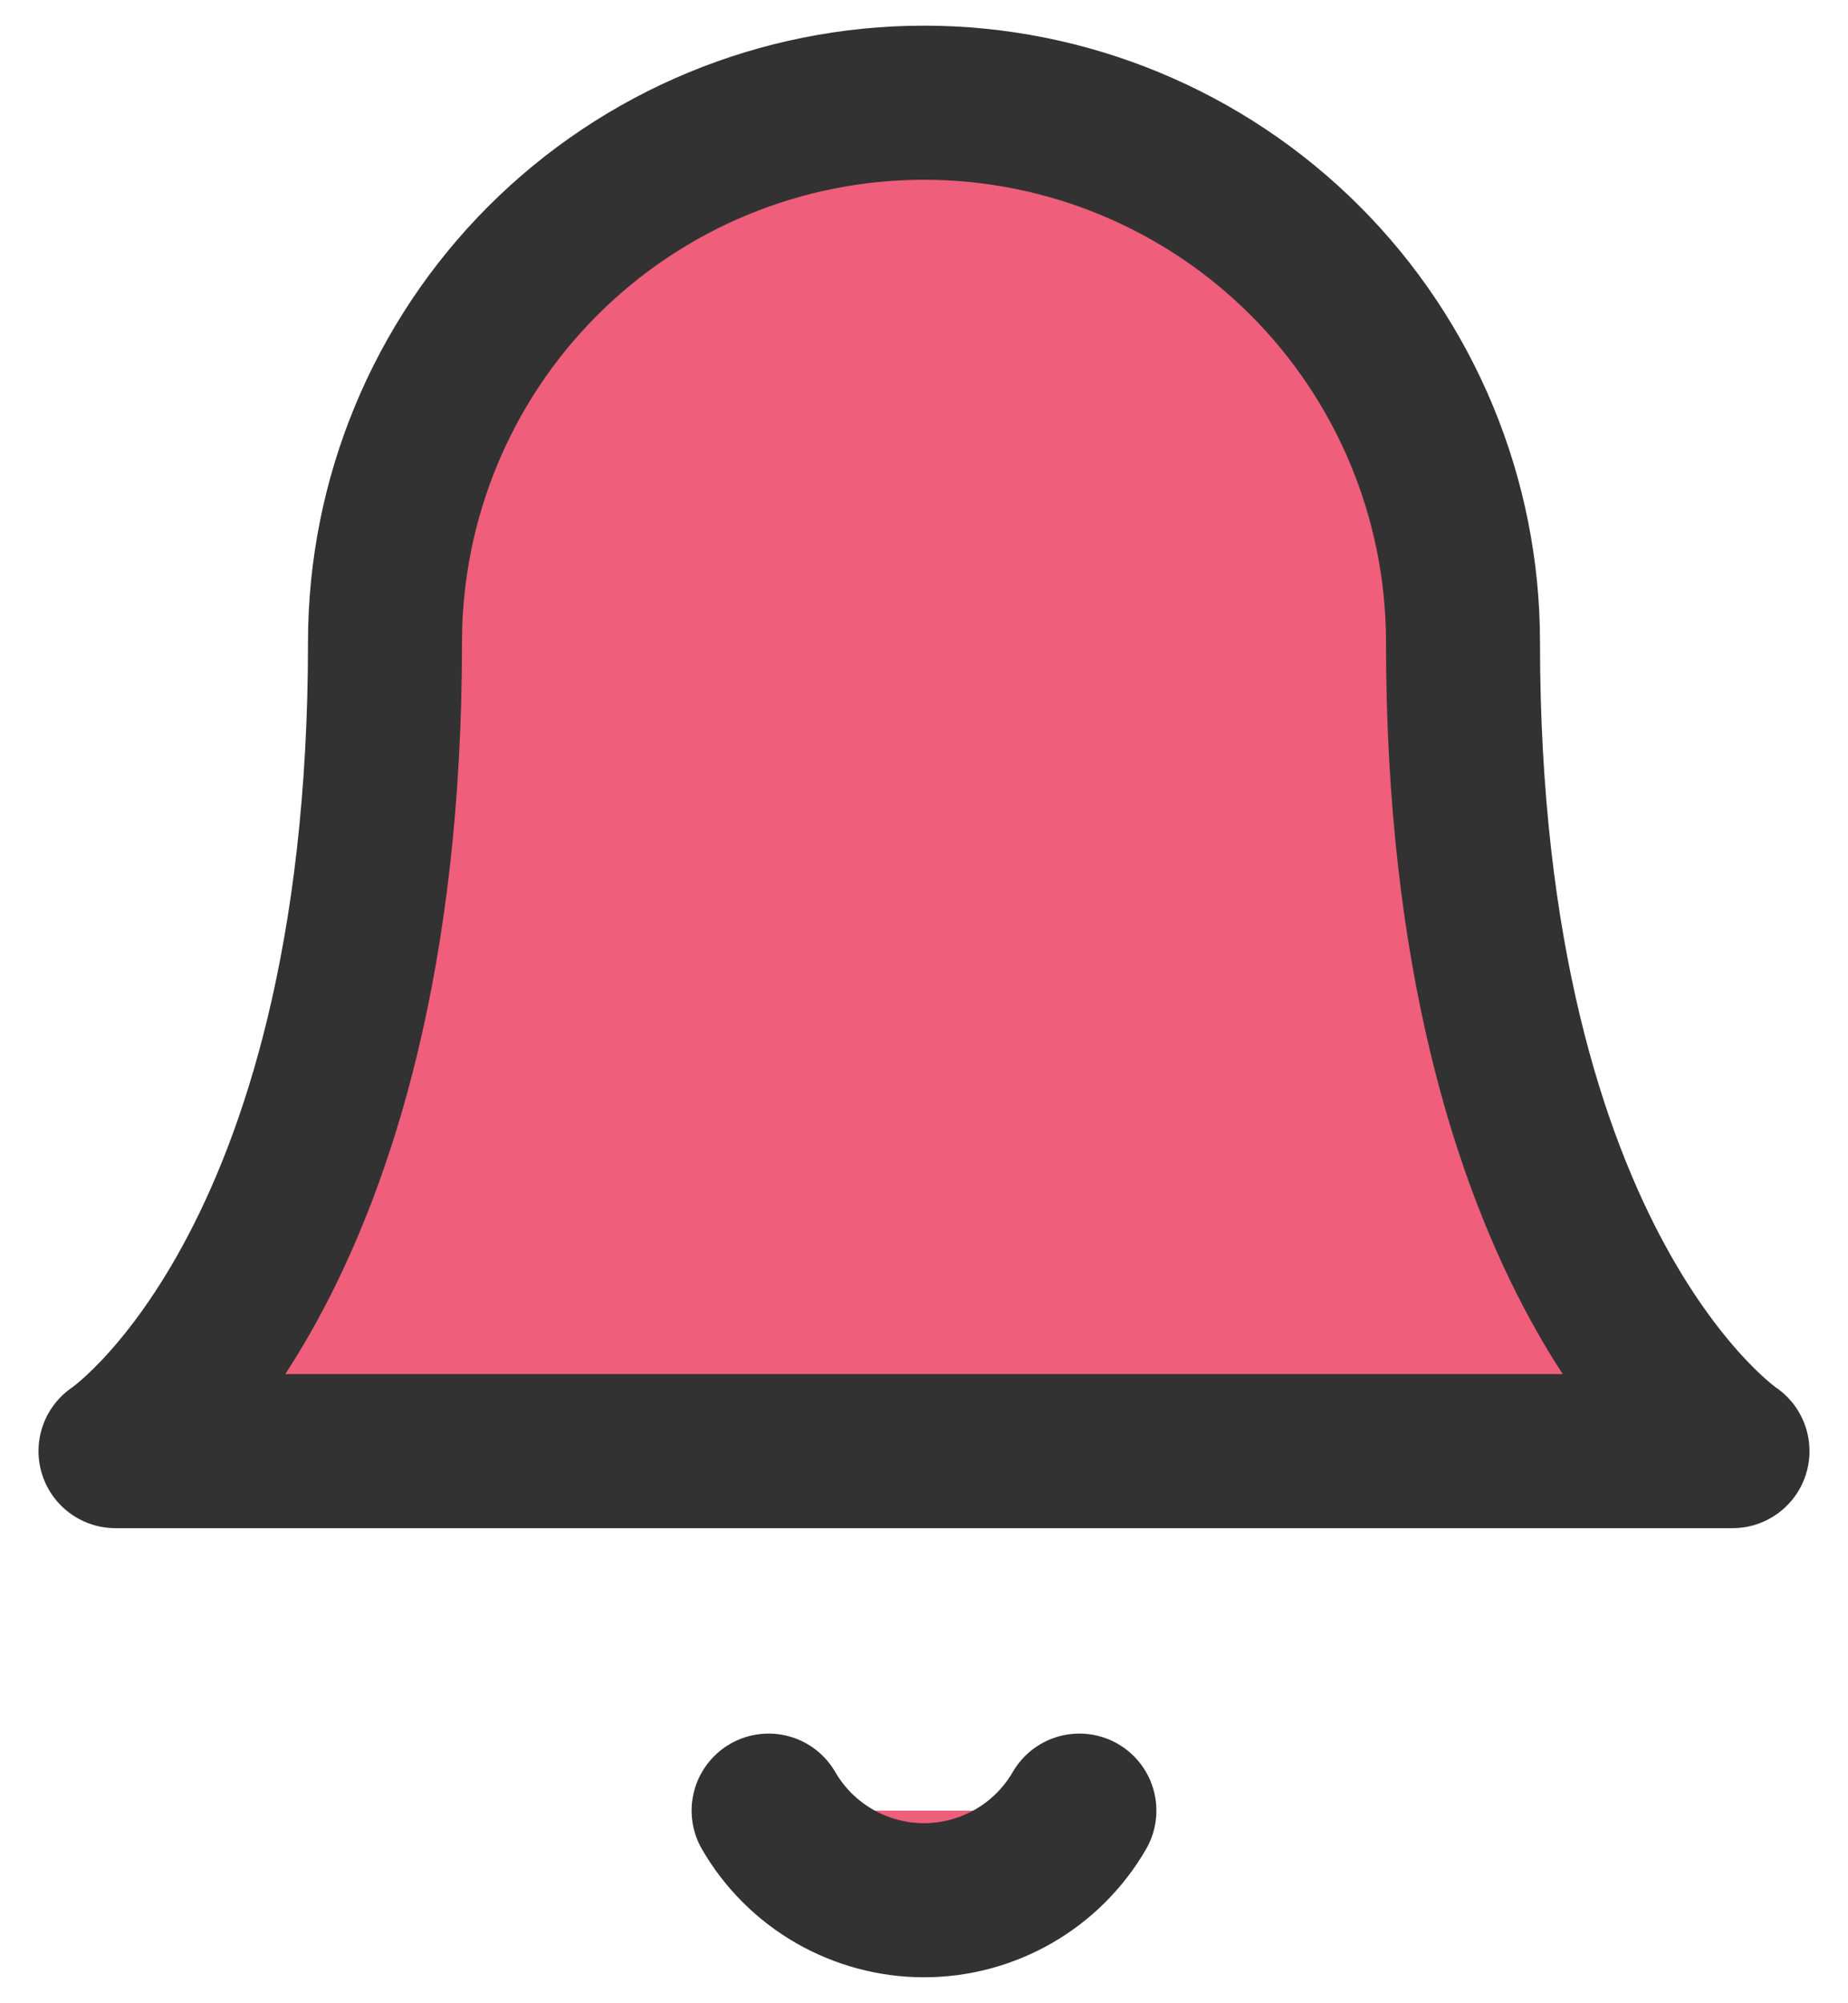 <svg width="24" height="26" viewBox="0 0 24 26" fill="none" xmlns="http://www.w3.org/2000/svg">
<path d="M19 8.334C19 6.477 18.262 4.697 16.95 3.384C15.637 2.071 13.857 1.333 12 1.333C10.143 1.333 8.363 2.071 7.05 3.384C5.737 4.697 5 6.477 5 8.334C5 16.5 1.5 18.834 1.5 18.834H22.5C22.5 18.834 19 16.5 19 8.334Z" fill="#EF5E7A"/>
<path d="M14.018 23.5C13.813 23.854 13.519 24.147 13.165 24.351C12.81 24.555 12.409 24.663 12 24.663C11.591 24.663 11.19 24.555 10.835 24.351C10.481 24.147 10.187 23.854 9.982 23.5" fill="#EF5E7A"/>
<path d="M14.018 23.5C13.813 23.854 13.519 24.147 13.165 24.351C12.81 24.555 12.409 24.663 12 24.663C11.591 24.663 11.19 24.555 10.835 24.351C10.481 24.147 10.187 23.854 9.982 23.5M19 8.334C19 6.477 18.262 4.697 16.95 3.384C15.637 2.071 13.857 1.333 12 1.333C10.143 1.333 8.363 2.071 7.05 3.384C5.737 4.697 5 6.477 5 8.334C5 16.5 1.5 18.834 1.5 18.834H22.5C22.5 18.834 19 16.5 19 8.334Z" stroke="#323232" stroke-width="2" stroke-linecap="round" stroke-linejoin="round"/>
</svg>
